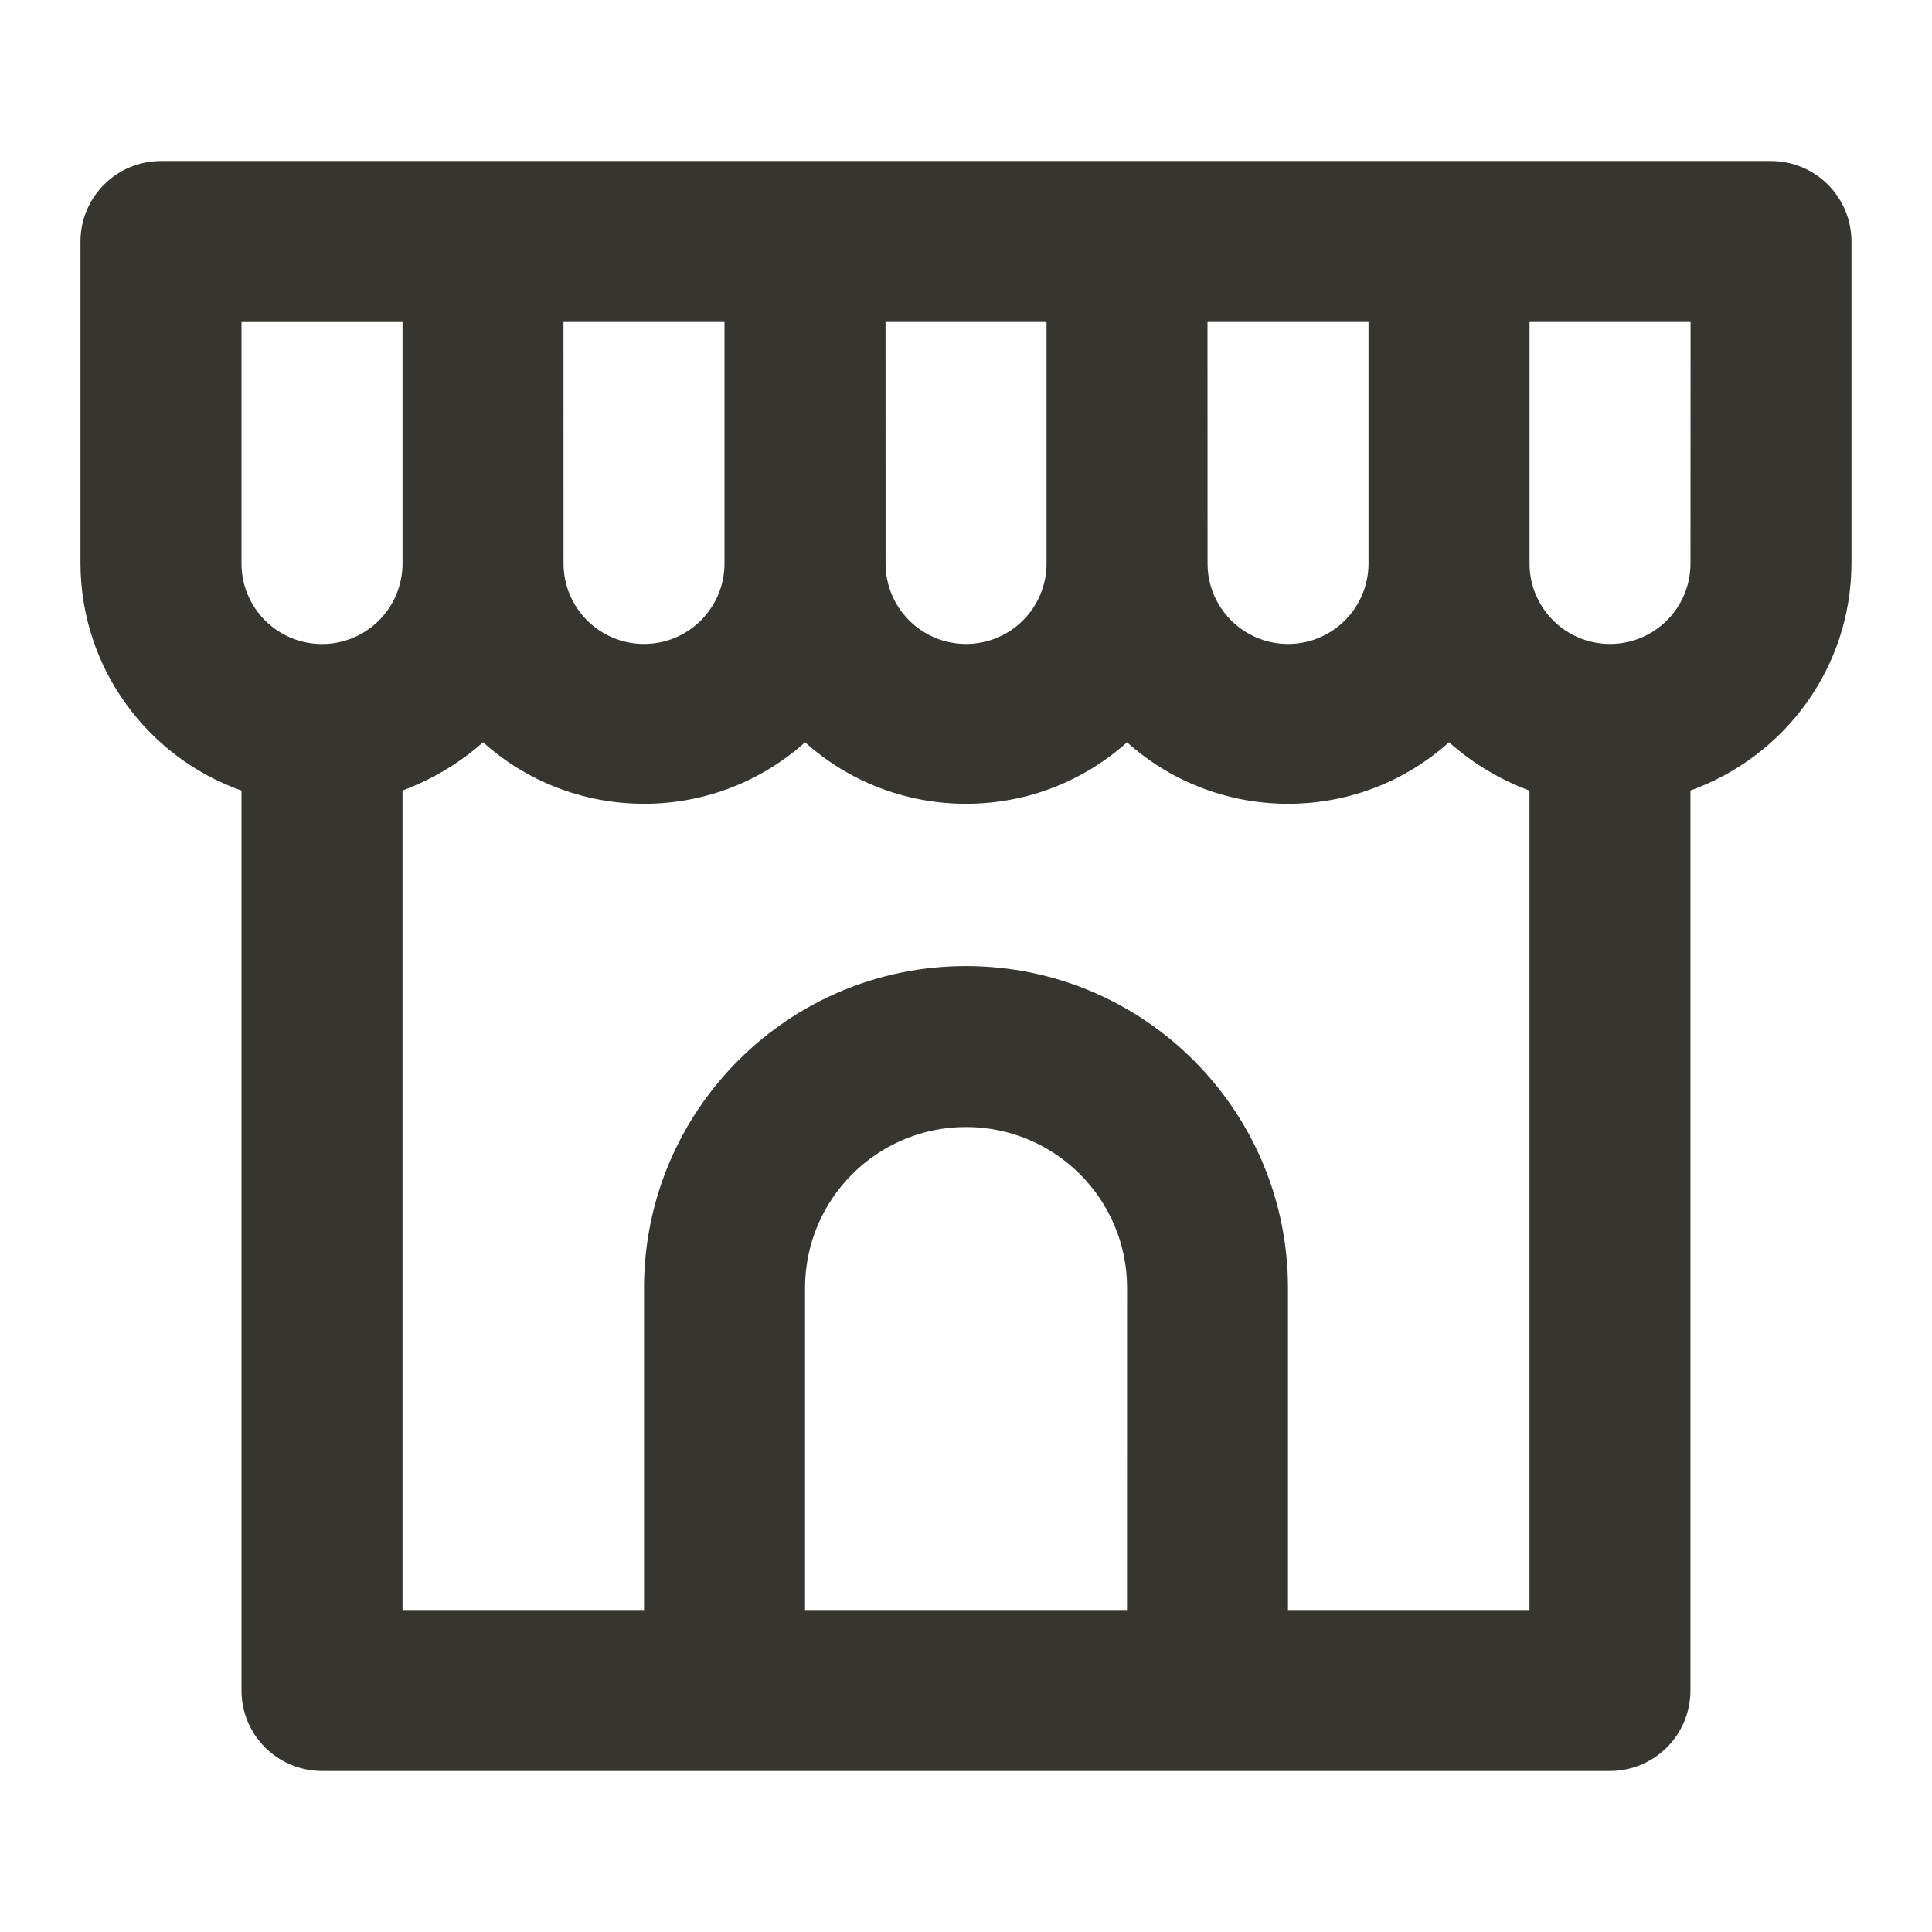 <!-- Generated by IcoMoon.io -->
<svg version="1.1" xmlns="http://www.w3.org/2000/svg" width="32" height="32" viewBox="0 0 32 32">
<title>ul-store-alt</title>
<path fill="#37352f" d="M29.333 2.667h-26.667c-0.736 0-1.333 0.597-1.333 1.333v0 5.333c0.005 1.727 1.103 3.196 2.639 3.751l0.028 0.009v14.907c0 0.736 0.597 1.333 1.333 1.333v0h21.333c0.736 0 1.333-0.597 1.333-1.333v0-14.907c1.563-0.564 2.662-2.033 2.667-3.759v-5.334c0-0.736-0.597-1.333-1.333-1.333v0zM20 5.333h2.667v4c0 0.736-0.597 1.333-1.333 1.333s-1.333-0.597-1.333-1.333v0zM14.667 5.333h2.667v4c0 0.736-0.597 1.333-1.333 1.333s-1.333-0.597-1.333-1.333v0zM9.333 5.333h2.667v4c0 0.736-0.597 1.333-1.333 1.333s-1.333-0.597-1.333-1.333v0zM5.333 10.667c-0.736 0-1.333-0.597-1.333-1.333v0-4h2.667v4c0 0.736-0.597 1.333-1.333 1.333v0zM18.667 26.667h-5.333v-5.333c0-1.473 1.194-2.667 2.667-2.667s2.667 1.194 2.667 2.667v0zM25.333 26.667h-4v-5.333c0-2.946-2.388-5.333-5.333-5.333s-5.333 2.388-5.333 5.333v0 5.333h-4v-13.573c0.514-0.194 0.957-0.465 1.338-0.804l-0.004 0.004c0.704 0.632 1.64 1.019 2.667 1.019s1.962-0.386 2.67-1.022l-0.004 0.003c0.704 0.632 1.64 1.019 2.667 1.019s1.962-0.386 2.67-1.022l-0.004 0.003c0.704 0.632 1.64 1.019 2.667 1.019s1.962-0.386 2.67-1.022l-0.004 0.003c0.377 0.335 0.819 0.606 1.304 0.79l0.029 0.010zM28 9.333c0 0.736-0.597 1.333-1.333 1.333s-1.333-0.597-1.333-1.333v0-4h2.667z"></path>
</svg>

